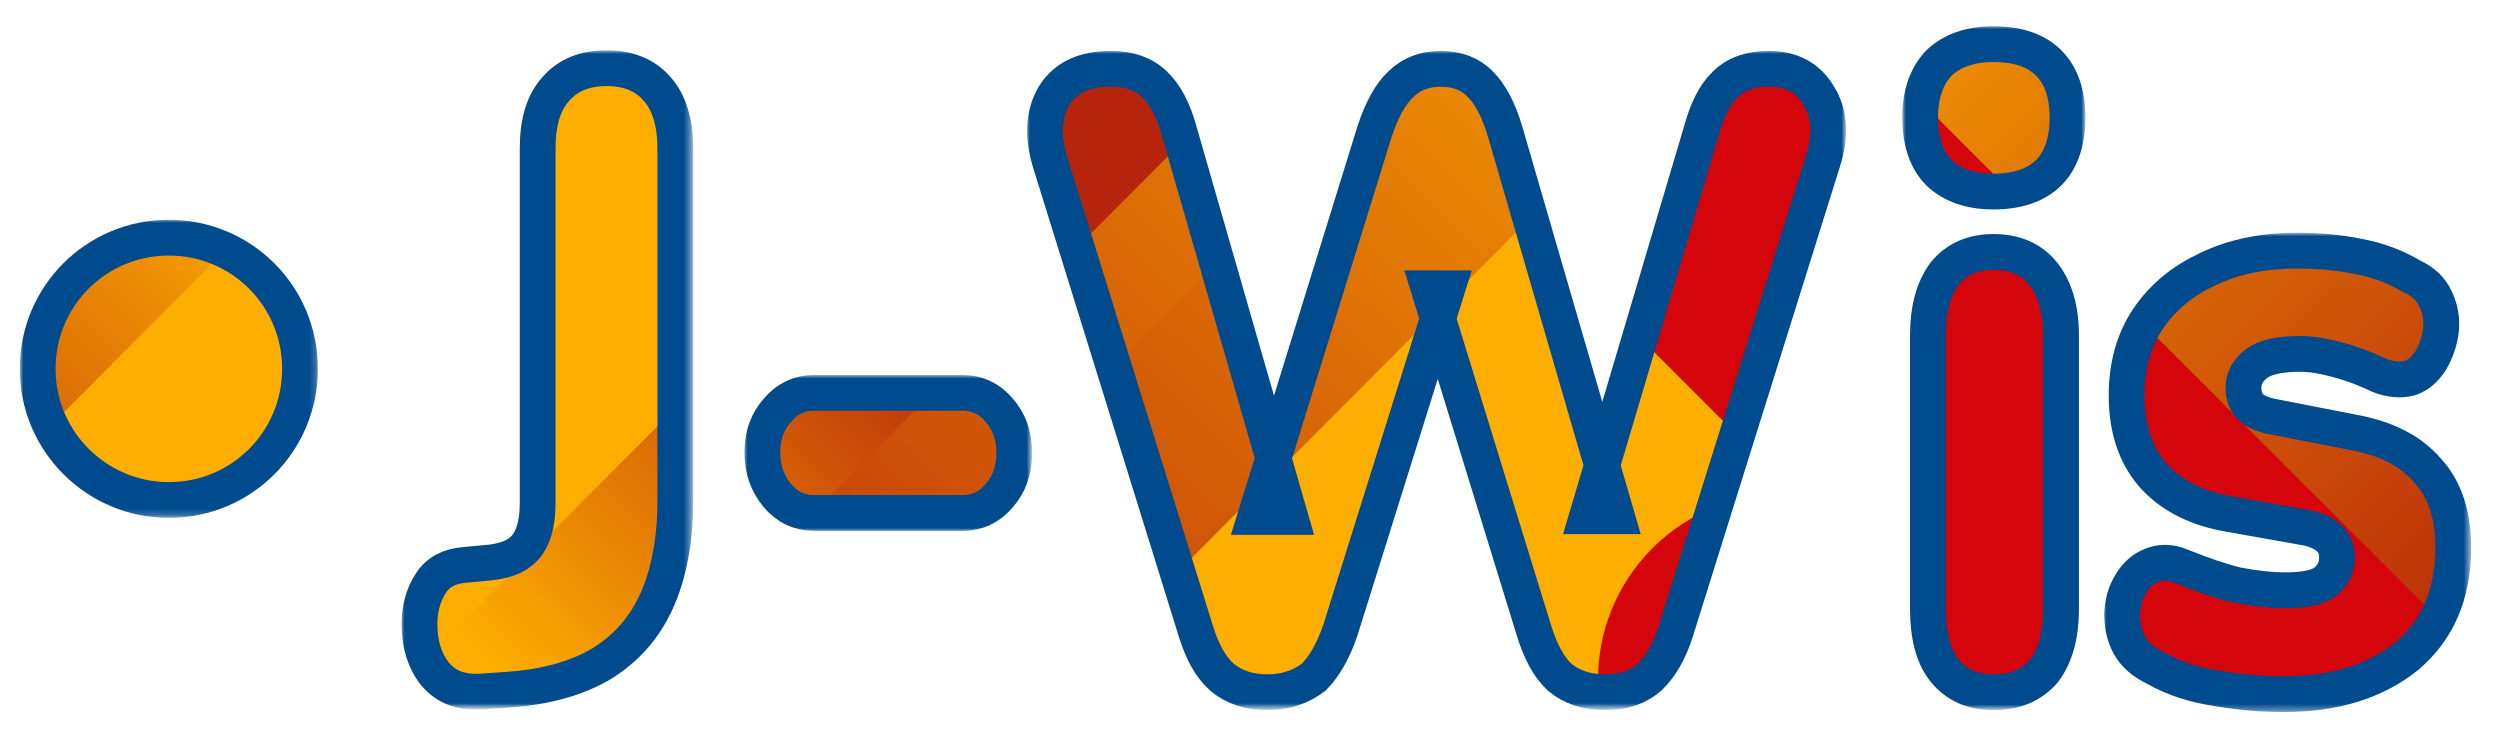 <?xml version="1.0" encoding="utf-8"?>
<!-- Generator: Adobe Illustrator 24.2.3, SVG Export Plug-In . SVG Version: 6.00 Build 0)  -->
<svg version="1.1" id="Layer_1" xmlns="http://www.w3.org/2000/svg" xmlns:xlink="http://www.w3.org/1999/xlink" x="0px" y="0px"
	 viewBox="0 0 385 115.4" style="enable-background:new 0 0 385 115.4;" xml:space="preserve">
<style type="text/css">
	.st0{fill:#FFFFFF;filter:url(#Adobe_OpacityMaskFilter);}
	.st1{fill:#FFFFFF;}
	.st2{mask:url(#mask0_18_1841_1_);}
	.st3{fill:#FEAE01;}
	.st4{fill:#D5060B;}
	.st5{fill:url(#SVGID_1_);}
	.st6{fill:url(#SVGID_2_);}
	.st7{fill:url(#SVGID_3_);}
	.st8{fill:url(#SVGID_4_);}
	.st9{fill:url(#SVGID_5_);}
	.st10{fill:url(#SVGID_6_);}
	.st11{fill:#FFFFFF;filter:url(#Adobe_OpacityMaskFilter_1_);}
	.st12{mask:url(#path-10-outside-1_18_1841_1_);fill:none;stroke:#004A8E;stroke-width:5.511;}
	.st13{fill:#FFFFFF;filter:url(#Adobe_OpacityMaskFilter_2_);}
	.st14{mask:url(#path-10-outside-1_18_1841_2_);fill:none;stroke:#004A8E;stroke-width:5.511;}
	.st15{fill:#FFFFFF;filter:url(#Adobe_OpacityMaskFilter_3_);}
	.st16{mask:url(#path-10-outside-1_18_1841_3_);fill:none;stroke:#004A8E;stroke-width:5.511;}
	.st17{fill:#FFFFFF;filter:url(#Adobe_OpacityMaskFilter_4_);}
	.st18{mask:url(#path-10-outside-1_18_1841_4_);fill:none;stroke:#004A8E;stroke-width:5.511;}
	.st19{fill:#FFFFFF;filter:url(#Adobe_OpacityMaskFilter_5_);}
	.st20{mask:url(#path-10-outside-1_18_1841_5_);fill:none;stroke:#004A8E;stroke-width:5.511;}
	.st21{fill:#FFFFFF;filter:url(#Adobe_OpacityMaskFilter_6_);}
	.st22{mask:url(#path-10-outside-1_18_1841_6_);fill:none;stroke:#004A8E;stroke-width:5.511;}
</style>
<defs>
	<filter id="Adobe_OpacityMaskFilter" filterUnits="userSpaceOnUse" x="-75" y="-73.3" width="531.9" height="360.1">
		<feColorMatrix  type="matrix" values="1 0 0 0 0  0 1 0 0 0  0 0 1 0 0  0 0 0 1 0"/>
	</filter>
</defs>
<mask maskUnits="userSpaceOnUse" x="-75" y="-73.3" width="531.9" height="360.1" id="mask0_18_1841_1_">
	<path class="st0" d="M46.2,56.7c0,11.2-9,20.2-20.2,20.2c-11.2,0-20.2-9-20.2-20.2c0-11.2,9-20.2,20.2-20.2
		C37.2,36.5,46.2,45.5,46.2,56.7z"/>
	<path class="st1" d="M74.1,106.3c-3.1,0.2-5.4-0.7-7.1-2.7c-1.6-2-2.4-4.6-2.4-7.7c0-2.4,0.6-4.5,1.7-6.2c1.1-1.8,2.9-2.7,5.2-2.9
		l3.2-0.3c2.8-0.2,4.8-0.9,6.1-2.3c1.3-1.4,2-3.7,2-6.9V22.8c0-4.1,0.9-7.1,2.8-9.2c1.8-2.1,4.4-3.2,7.8-3.2c3.4,0,6,1.1,7.8,3.2
		c1.8,2,2.8,5.1,2.8,9.2V77c0,6.1-1,11.3-2.9,15.5c-1.9,4.2-4.8,7.4-8.6,9.7c-3.8,2.2-8.5,3.5-14.1,3.9L74.1,106.3z"/>
	<path class="st1" d="M125.4,78.9c-2.3,0-4.2-0.9-5.7-2.7c-1.5-1.8-2.3-4-2.3-6.6c0-2.7,0.8-4.8,2.3-6.5c1.5-1.8,3.4-2.7,5.7-2.7
		h22.8c2.3,0,4.2,0.9,5.7,2.7c1.5,1.7,2.3,3.9,2.3,6.5c0,2.7-0.8,4.9-2.3,6.6c-1.5,1.8-3.4,2.7-5.7,2.7H125.4z"/>
	<path class="st1" d="M195.1,106.5c-2.8,0-5.1-0.8-6.9-2.3c-1.8-1.6-3.1-4-4.1-7.3l-22.4-72.1c-1.2-4-1-7.3,0.6-10.1
		c1.7-2.8,4.6-4.2,8.8-4.2c2.8,0,5.1,0.8,6.7,2.4c1.6,1.5,2.9,3.9,3.8,7.2l17.1,59.4h-5.4L211.6,20c1.1-3.3,2.4-5.7,4-7.2
		c1.6-1.6,3.7-2.4,6.2-2.4c2.5,0,4.6,0.8,6.1,2.4c1.5,1.5,2.8,3.9,3.8,7.3L249,79.4h-4.6L262,20c0.9-3.3,2.1-5.7,3.7-7.2
		c1.6-1.6,3.8-2.4,6.7-2.4c3.5,0,6.1,1.4,7.7,4.2c1.7,2.7,1.9,6.1,0.6,10.1l-22.6,72.2c-1,3.2-2.4,5.6-4.1,7.2
		c-1.7,1.5-3.9,2.3-6.8,2.3c-2.9,0-5.2-0.8-7-2.3c-1.7-1.6-3-4-4-7.3l-16.2-52.6h2.9l-16.5,52.7c-1.1,3.2-2.5,5.6-4.1,7.2
		C200.3,105.7,198,106.5,195.1,106.5z"/>
	<path class="st1" d="M307,106.5c-3.2,0-5.7-1.1-7.5-3.3c-1.8-2.2-2.6-5.4-2.6-9.6v-42c0-4.2,0.9-7.3,2.6-9.6
		c1.8-2.2,4.3-3.3,7.5-3.3c3.3,0,5.8,1.1,7.6,3.3c1.8,2.2,2.8,5.4,2.8,9.6v42c0,4.2-0.9,7.3-2.6,9.6
		C312.9,105.4,310.4,106.5,307,106.5z M307,29.3c-3.6,0-6.4-1-8.4-2.9c-1.9-1.9-2.9-4.8-2.9-8.5c0-3.6,1-6.4,2.9-8.4
		c2-1.9,4.8-2.9,8.4-2.9c3.8,0,6.6,1,8.5,2.9c1.9,1.9,2.9,4.7,2.9,8.4c0,3.7-1,6.6-2.9,8.5C313.6,28.4,310.7,29.3,307,29.3z"/>
	<path class="st1" d="M351.7,106.7c-3.4,0-6.8-0.3-10.3-0.9c-3.4-0.5-6.6-1.6-9.4-3.1c-1.9-0.9-3.3-2.1-4.1-3.6
		c-0.8-1.5-1.1-3.1-1.1-4.8c0.1-1.7,0.5-3.2,1.3-4.5c0.8-1.4,1.9-2.4,3.2-2.9c1.4-0.6,2.9-0.6,4.6,0.1c3.2,1.3,6.1,2.3,8.6,2.9
		c2.6,0.5,5.1,0.8,7.5,0.8c2.8,0,4.9-0.4,6.1-1.3c1.2-1,1.8-2.2,1.8-3.7c0-1.3-0.4-2.3-1.3-3.1c-0.8-0.7-1.9-1.2-3.3-1.5l-12.8-2.4
		c-4.8-1-8.4-3-11-6c-2.6-3.1-3.9-7.1-3.9-12.1c0-4.6,1.1-8.5,3.3-11.8c2.3-3.4,5.4-5.9,9.3-7.7c4-1.9,8.5-2.8,13.7-2.8
		c3.4,0,6.6,0.3,9.4,0.9c2.8,0.5,5.6,1.5,8.3,3.1c1.7,0.8,2.9,1.9,3.6,3.5c0.7,1.5,1,3.1,0.8,4.8c-0.2,1.6-0.7,3.1-1.5,4.5
		c-0.8,1.3-1.8,2.3-3.2,2.8c-1.4,0.4-3,0.3-4.8-0.4c-2.5-1.2-4.8-2-6.8-2.5c-1.9-0.5-3.7-0.8-5.4-0.8c-3.1,0-5.4,0.5-6.7,1.5
		c-1.3,1-2,2.2-2,3.7c0,1.2,0.3,2.1,1,2.9c0.7,0.7,1.8,1.2,3.2,1.5l12.8,2.5c4.9,0.9,8.7,2.8,11.3,5.8c2.7,2.9,4,6.9,4,12
		c0,7.2-2.4,12.7-7.1,16.7C365.9,104.8,359.6,106.7,351.7,106.7z"/>
</mask>
<g class="st2">
	<rect x="-75" y="-73.3" class="st3" width="531.9" height="360.1"/>
	<path class="st4" d="M229.9-11L229.9-11c11.1-11.1,29.2-11.1,40.3,0l126.1,126.1c11.1,11.1,11.1,29.2,0,40.3l0,0
		c-11.1,11.1-29.2,11.1-40.3,0L229.9,29.4C218.8,18.2,218.8,0.2,229.9-11z"/>
	
		<linearGradient id="SVGID_1_" gradientUnits="userSpaceOnUse" x1="222.073" y1="225.657" x2="222.073" y2="87.929" gradientTransform="matrix(0.709 0.706 0.706 -0.709 -284 22.989)">
		<stop  offset="0" style="stop-color:#FEAE01"/>
		<stop  offset="0.725" style="stop-color:#B6250B"/>
	</linearGradient>
	<polygon class="st5" points="22.2,9.5 43,30.2 -54.2,127.8 -75,107 	"/>
	
		<linearGradient id="SVGID_2_" gradientUnits="userSpaceOnUse" x1="422.564" y1="291.415" x2="422.564" y2="75.233" gradientTransform="matrix(0.709 0.706 0.706 -0.709 -271.966 -137.663)">
		<stop  offset="0.59" style="stop-color:#B6250B"/>
		<stop  offset="1" style="stop-color:#FEAE01"/>
	</linearGradient>
	<polygon class="st6" points="222.7,-56.3 243.5,-35.6 90.9,117.6 70.1,96.9 	"/>
	
		<linearGradient id="SVGID_3_" gradientUnits="userSpaceOnUse" x1="452.481" y1="284.051" x2="452.481" y2="-16.426" gradientTransform="matrix(0.709 0.706 0.706 -0.709 -258.049 -156.629)">
		<stop  offset="0" style="stop-color:#FEAE01"/>
		<stop  offset="0.795" style="stop-color:#B6250B"/>
	</linearGradient>
	<path class="st7" d="M263-38.6L263-38.6c5.8,5.7,5.8,15,0,20.8L71.7,174.3c-5.7,5.8-15,5.8-20.8,0l0,0c-5.8-5.7-5.8-15,0-20.8
		L242.2-38.5C247.9-44.3,257.2-44.3,263-38.6z"/>
	
		<linearGradient id="SVGID_4_" gradientUnits="userSpaceOnUse" x1="462.884" y1="270.564" x2="462.884" y2="-5.321" gradientTransform="matrix(0.709 0.706 0.706 -0.709 -245.499 -160.039)">
		<stop  offset="0" style="stop-color:#FEAE01"/>
		<stop  offset="0.795" style="stop-color:#B6250B"/>
	</linearGradient>
	<path class="st8" d="M273.4-25.1L273.4-25.1c5.8,5.7,5.8,15,0,20.8L99.5,170.3c-5.7,5.8-15,5.8-20.8,0l0,0c-5.8-5.7-5.8-15,0-20.8
		L252.6-25C258.3-30.8,267.6-30.8,273.4-25.1z"/>
	
		<linearGradient id="SVGID_5_" gradientUnits="userSpaceOnUse" x1="52.385" y1="142.833" x2="52.385" y2="-30.228" gradientTransform="matrix(0.707 -0.707 -0.707 -0.707 341.418 107.697)">
		<stop  offset="0" style="stop-color:#FEAE01"/>
		<stop  offset="1" style="stop-color:#B6250B"/>
	</linearGradient>
	<path class="st9" d="M277.5-30.3L277.5-30.3c7.6-7.6,20-7.6,27.6,0l94.8,94.8c7.6,7.6,7.6,20,0,27.6l0,0c-7.6,7.6-20,7.6-27.6,0
		L277.5-2.7C269.8-10.3,269.8-22.7,277.5-30.3z"/>
	
		<linearGradient id="SVGID_6_" gradientUnits="userSpaceOnUse" x1="78.365" y1="171.963" x2="78.365" y2="4.566" gradientTransform="matrix(0.707 -0.707 -0.707 -0.707 369.625 117.536)">
		<stop  offset="0" style="stop-color:#FEAE01"/>
		<stop  offset="0.32" style="stop-color:#D5060B"/>
	</linearGradient>
	<path class="st10" d="M303.4-59.5L303.4-59.5c7.6-7.6,20-7.6,27.6,0l90.7,90.7c7.6,7.6,7.6,20,0,27.6l0,0c-7.6,7.6-20,7.6-27.6,0
		l-90.7-90.7C295.8-39.5,295.8-51.8,303.4-59.5z"/>
	<path class="st4" d="M254.5,84.4L254.5,84.4c11.1-11.1,29.2-11.1,40.3,0l141.9,141.9c11.1,11.1,11.1,29.2,0,40.3l0,0
		c-11.1,11.1-29.2,11.1-40.3,0L254.5,124.8C243.3,113.6,243.3,95.6,254.5,84.4z"/>
</g>
<defs>
	<filter id="Adobe_OpacityMaskFilter_1_" filterUnits="userSpaceOnUse" x="3.1" y="33.8" width="45.9" height="45.9">
		<feColorMatrix  type="matrix" values="1 0 0 0 0  0 1 0 0 0  0 0 1 0 0  0 0 0 1 0"/>
	</filter>
</defs>
<mask maskUnits="userSpaceOnUse" x="3.1" y="33.8" width="45.9" height="45.9" id="path-10-outside-1_18_1841_1_">
	<rect x="2.8" y="3.7" class="st11" width="378" height="106"/>
	<path d="M46.2,56.8C46.2,68,37.2,77,26,77C14.9,77,5.8,68,5.8,56.8c0-11.2,9-20.2,20.2-20.2C37.2,36.6,46.2,45.6,46.2,56.8z"/>
	<path d="M74.1,106.5c-3.1,0.2-5.4-0.7-7.1-2.7c-1.6-2-2.4-4.6-2.4-7.7c0-2.4,0.6-4.5,1.7-6.2c1.1-1.8,2.9-2.7,5.2-2.9l3.2-0.3
		c2.8-0.2,4.8-0.9,6.1-2.3c1.3-1.4,2-3.7,2-6.9V22.9c0-4.1,0.9-7.1,2.8-9.2c1.8-2.1,4.4-3.2,7.8-3.2c3.4,0,6,1.1,7.8,3.2
		c1.8,2,2.8,5.1,2.8,9.2v54.2c0,6.1-1,11.3-2.9,15.5c-1.9,4.2-4.8,7.4-8.6,9.7c-3.8,2.2-8.5,3.5-14.1,3.9L74.1,106.5z"/>
	<path d="M125.4,79c-2.3,0-4.2-0.9-5.7-2.7c-1.5-1.8-2.3-4-2.3-6.6c0-2.7,0.8-4.8,2.3-6.5c1.5-1.8,3.4-2.7,5.7-2.7h22.8
		c2.3,0,4.2,0.9,5.7,2.7c1.5,1.7,2.3,3.9,2.3,6.5c0,2.7-0.8,4.9-2.3,6.6c-1.5,1.8-3.4,2.7-5.7,2.7H125.4z"/>
	<path d="M195.1,106.6c-2.8,0-5.1-0.8-6.9-2.3c-1.8-1.6-3.1-4-4.1-7.3l-22.4-72.1c-1.2-4-1-7.3,0.6-10.1c1.7-2.8,4.6-4.2,8.8-4.2
		c2.8,0,5.1,0.8,6.7,2.4c1.6,1.5,2.9,3.9,3.8,7.2l17.1,59.4h-5.4l18.4-59.4c1.1-3.3,2.4-5.7,4-7.2c1.6-1.6,3.7-2.4,6.2-2.4
		c2.5,0,4.6,0.8,6.1,2.4c1.5,1.5,2.8,3.9,3.8,7.3L249,79.5h-4.6L262,20.2c0.9-3.3,2.1-5.7,3.7-7.2c1.6-1.6,3.8-2.4,6.7-2.4
		c3.5,0,6.1,1.4,7.7,4.2c1.7,2.7,1.9,6.1,0.6,10.1l-22.6,72.2c-1,3.2-2.4,5.6-4.1,7.2c-1.7,1.5-3.9,2.3-6.8,2.3
		c-2.9,0-5.2-0.8-7-2.3c-1.7-1.6-3-4-4-7.3l-16.2-52.6h2.9l-16.5,52.7c-1.1,3.2-2.5,5.6-4.1,7.2C200.3,105.8,198,106.6,195.1,106.6z
		"/>
	<path d="M307,106.6c-3.2,0-5.7-1.1-7.5-3.3c-1.8-2.2-2.6-5.4-2.6-9.6v-42c0-4.2,0.9-7.3,2.6-9.6c1.8-2.2,4.3-3.3,7.5-3.3
		c3.3,0,5.8,1.1,7.6,3.3c1.8,2.2,2.8,5.4,2.8,9.6v42c0,4.2-0.9,7.3-2.6,9.6C312.9,105.5,310.4,106.6,307,106.6z M307,29.5
		c-3.6,0-6.4-1-8.4-2.9c-1.9-1.9-2.9-4.8-2.9-8.5c0-3.6,1-6.4,2.9-8.4c2-1.9,4.8-2.9,8.4-2.9c3.8,0,6.6,1,8.5,2.9
		c1.9,1.9,2.9,4.7,2.9,8.4c0,3.7-1,6.6-2.9,8.5C313.6,28.5,310.7,29.5,307,29.5z"/>
	<path d="M351.7,106.9c-3.4,0-6.8-0.3-10.3-0.9c-3.4-0.5-6.6-1.5-9.4-3.1c-1.9-0.9-3.3-2.1-4.1-3.6c-0.8-1.5-1.1-3.1-1.1-4.8
		c0.1-1.7,0.5-3.2,1.3-4.5c0.8-1.4,1.9-2.4,3.2-2.9c1.4-0.6,2.9-0.6,4.6,0.1c3.2,1.3,6.1,2.3,8.6,2.9c2.6,0.5,5.1,0.8,7.5,0.8
		c2.8,0,4.9-0.4,6.1-1.3c1.2-1,1.8-2.2,1.8-3.7c0-1.3-0.4-2.3-1.3-3.1c-0.8-0.7-1.9-1.2-3.3-1.5L342.4,79c-4.8-1-8.4-3-11-6
		c-2.6-3.1-3.9-7.1-3.9-12.1c0-4.6,1.1-8.5,3.3-11.8c2.3-3.4,5.4-5.9,9.3-7.7c4-1.9,8.5-2.8,13.7-2.8c3.4,0,6.6,0.3,9.4,0.9
		c2.8,0.5,5.6,1.5,8.3,3.1c1.7,0.8,2.9,1.9,3.6,3.5c0.7,1.5,1,3.1,0.8,4.8c-0.2,1.6-0.7,3.1-1.5,4.5c-0.8,1.3-1.8,2.3-3.2,2.8
		c-1.4,0.4-3,0.3-4.8-0.4c-2.5-1.2-4.8-2-6.8-2.5c-1.9-0.5-3.7-0.8-5.4-0.8c-3.1,0-5.4,0.5-6.7,1.5c-1.3,1-2,2.2-2,3.7
		c0,1.2,0.3,2.1,1,2.9c0.7,0.7,1.8,1.2,3.2,1.5l12.8,2.5c4.9,0.9,8.7,2.8,11.3,5.8c2.7,2.9,4,6.9,4,11.9c0,7.2-2.4,12.7-7.1,16.7
		C365.9,104.9,359.6,106.9,351.7,106.9z"/>
</mask>
<path class="st12" d="M46.2,56.8C46.2,68,37.2,77,26,77C14.9,77,5.8,68,5.8,56.8c0-11.2,9-20.2,20.2-20.2
	C37.2,36.6,46.2,45.6,46.2,56.8z"/>
<defs>
	<filter id="Adobe_OpacityMaskFilter_2_" filterUnits="userSpaceOnUse" x="61.8" y="7.8" width="44.8" height="101.4">
		<feColorMatrix  type="matrix" values="1 0 0 0 0  0 1 0 0 0  0 0 1 0 0  0 0 0 1 0"/>
	</filter>
</defs>
<mask maskUnits="userSpaceOnUse" x="61.8" y="7.8" width="44.8" height="101.4" id="path-10-outside-1_18_1841_2_">
	<rect x="2.8" y="3.7" class="st13" width="378" height="106"/>
	<path d="M46.2,56.8C46.2,68,37.2,77,26,77C14.9,77,5.8,68,5.8,56.8c0-11.2,9-20.2,20.2-20.2C37.2,36.6,46.2,45.6,46.2,56.8z"/>
	<path d="M74.1,106.5c-3.1,0.2-5.4-0.7-7.1-2.7c-1.6-2-2.4-4.6-2.4-7.7c0-2.4,0.6-4.5,1.7-6.2c1.1-1.8,2.9-2.7,5.2-2.9l3.2-0.3
		c2.8-0.2,4.8-0.9,6.1-2.3c1.3-1.4,2-3.7,2-6.9V22.9c0-4.1,0.9-7.1,2.8-9.2c1.8-2.1,4.4-3.2,7.8-3.2c3.4,0,6,1.1,7.8,3.2
		c1.8,2,2.8,5.1,2.8,9.2v54.2c0,6.1-1,11.3-2.9,15.5c-1.9,4.2-4.8,7.4-8.6,9.7c-3.8,2.2-8.5,3.5-14.1,3.9L74.1,106.5z"/>
	<path d="M125.4,79c-2.3,0-4.2-0.9-5.7-2.7c-1.5-1.8-2.3-4-2.3-6.6c0-2.7,0.8-4.8,2.3-6.5c1.5-1.8,3.4-2.7,5.7-2.7h22.8
		c2.3,0,4.2,0.9,5.7,2.7c1.5,1.7,2.3,3.9,2.3,6.5c0,2.7-0.8,4.9-2.3,6.6c-1.5,1.8-3.4,2.7-5.7,2.7H125.4z"/>
	<path d="M195.1,106.6c-2.8,0-5.1-0.8-6.9-2.3c-1.8-1.6-3.1-4-4.1-7.3l-22.4-72.1c-1.2-4-1-7.3,0.6-10.1c1.7-2.8,4.6-4.2,8.8-4.2
		c2.8,0,5.1,0.8,6.7,2.4c1.6,1.5,2.9,3.9,3.8,7.2l17.1,59.4h-5.4l18.4-59.4c1.1-3.3,2.4-5.7,4-7.2c1.6-1.6,3.7-2.4,6.2-2.4
		c2.5,0,4.6,0.8,6.1,2.4c1.5,1.5,2.8,3.9,3.8,7.3L249,79.5h-4.6L262,20.2c0.9-3.3,2.1-5.7,3.7-7.2c1.6-1.6,3.8-2.4,6.7-2.4
		c3.5,0,6.1,1.4,7.7,4.2c1.7,2.7,1.9,6.1,0.6,10.1l-22.6,72.2c-1,3.2-2.4,5.6-4.1,7.2c-1.7,1.5-3.9,2.3-6.8,2.3
		c-2.9,0-5.2-0.8-7-2.3c-1.7-1.6-3-4-4-7.3l-16.2-52.6h2.9l-16.5,52.7c-1.1,3.2-2.5,5.6-4.1,7.2C200.3,105.8,198,106.6,195.1,106.6z
		"/>
	<path d="M307,106.6c-3.2,0-5.7-1.1-7.5-3.3c-1.8-2.2-2.6-5.4-2.6-9.6v-42c0-4.2,0.9-7.3,2.6-9.6c1.8-2.2,4.3-3.3,7.5-3.3
		c3.3,0,5.8,1.1,7.6,3.3c1.8,2.2,2.8,5.4,2.8,9.6v42c0,4.2-0.9,7.3-2.6,9.6C312.9,105.5,310.4,106.6,307,106.6z M307,29.5
		c-3.6,0-6.4-1-8.4-2.9c-1.9-1.9-2.9-4.8-2.9-8.5c0-3.6,1-6.4,2.9-8.4c2-1.9,4.8-2.9,8.4-2.9c3.8,0,6.6,1,8.5,2.9
		c1.9,1.9,2.9,4.7,2.9,8.4c0,3.7-1,6.6-2.9,8.5C313.6,28.5,310.7,29.5,307,29.5z"/>
	<path d="M351.7,106.9c-3.4,0-6.8-0.3-10.3-0.9c-3.4-0.5-6.6-1.5-9.4-3.1c-1.9-0.9-3.3-2.1-4.1-3.6c-0.8-1.5-1.1-3.1-1.1-4.8
		c0.1-1.7,0.5-3.2,1.3-4.5c0.8-1.4,1.9-2.4,3.2-2.9c1.4-0.6,2.9-0.6,4.6,0.1c3.2,1.3,6.1,2.3,8.6,2.9c2.6,0.5,5.1,0.8,7.5,0.8
		c2.8,0,4.9-0.4,6.1-1.3c1.2-1,1.8-2.2,1.8-3.7c0-1.3-0.4-2.3-1.3-3.1c-0.8-0.7-1.9-1.2-3.3-1.5L342.4,79c-4.8-1-8.4-3-11-6
		c-2.6-3.1-3.9-7.1-3.9-12.1c0-4.6,1.1-8.5,3.3-11.8c2.3-3.4,5.4-5.9,9.3-7.7c4-1.9,8.5-2.8,13.7-2.8c3.4,0,6.6,0.3,9.4,0.9
		c2.8,0.5,5.6,1.5,8.3,3.1c1.7,0.8,2.9,1.9,3.6,3.5c0.7,1.5,1,3.1,0.8,4.8c-0.2,1.6-0.7,3.1-1.5,4.5c-0.8,1.3-1.8,2.3-3.2,2.8
		c-1.4,0.4-3,0.3-4.8-0.4c-2.5-1.2-4.8-2-6.8-2.5c-1.9-0.5-3.7-0.8-5.4-0.8c-3.1,0-5.4,0.5-6.7,1.5c-1.3,1-2,2.2-2,3.7
		c0,1.2,0.3,2.1,1,2.9c0.7,0.7,1.8,1.2,3.2,1.5l12.8,2.5c4.9,0.9,8.7,2.8,11.3,5.8c2.7,2.9,4,6.9,4,11.9c0,7.2-2.4,12.7-7.1,16.7
		C365.9,104.9,359.6,106.9,351.7,106.9z"/>
</mask>
<path class="st14" d="M74.1,106.5c-3.1,0.2-5.4-0.7-7.1-2.7c-1.6-2-2.4-4.6-2.4-7.7c0-2.4,0.6-4.5,1.7-6.2c1.1-1.8,2.9-2.7,5.2-2.9
	l3.2-0.3c2.8-0.2,4.8-0.9,6.1-2.3c1.3-1.4,2-3.7,2-6.9V22.9c0-4.1,0.9-7.1,2.8-9.2c1.8-2.1,4.4-3.2,7.8-3.2c3.4,0,6,1.1,7.8,3.2
	c1.8,2,2.8,5.1,2.8,9.2v54.2c0,6.1-1,11.3-2.9,15.5c-1.9,4.2-4.8,7.4-8.6,9.7c-3.8,2.2-8.5,3.5-14.1,3.9L74.1,106.5z"/>
<defs>
	<filter id="Adobe_OpacityMaskFilter_3_" filterUnits="userSpaceOnUse" x="114.6" y="57.8" width="44.4" height="24">
		<feColorMatrix  type="matrix" values="1 0 0 0 0  0 1 0 0 0  0 0 1 0 0  0 0 0 1 0"/>
	</filter>
</defs>
<mask maskUnits="userSpaceOnUse" x="114.6" y="57.8" width="44.4" height="24" id="path-10-outside-1_18_1841_3_">
	<rect x="2.8" y="3.7" class="st15" width="378" height="106"/>
	<path d="M46.2,56.8C46.2,68,37.2,77,26,77C14.9,77,5.8,68,5.8,56.8c0-11.2,9-20.2,20.2-20.2C37.2,36.6,46.2,45.6,46.2,56.8z"/>
	<path d="M74.1,106.5c-3.1,0.2-5.4-0.7-7.1-2.7c-1.6-2-2.4-4.6-2.4-7.7c0-2.4,0.6-4.5,1.7-6.2c1.1-1.8,2.9-2.7,5.2-2.9l3.2-0.3
		c2.8-0.2,4.8-0.9,6.1-2.3c1.3-1.4,2-3.7,2-6.9V22.9c0-4.1,0.9-7.1,2.8-9.2c1.8-2.1,4.4-3.2,7.8-3.2c3.4,0,6,1.1,7.8,3.2
		c1.8,2,2.8,5.1,2.8,9.2v54.2c0,6.1-1,11.3-2.9,15.5c-1.9,4.2-4.8,7.4-8.6,9.7c-3.8,2.2-8.5,3.5-14.1,3.9L74.1,106.5z"/>
	<path d="M125.4,79c-2.3,0-4.2-0.9-5.7-2.7c-1.5-1.8-2.3-4-2.3-6.6c0-2.7,0.8-4.8,2.3-6.5c1.5-1.8,3.4-2.7,5.7-2.7h22.8
		c2.3,0,4.2,0.9,5.7,2.7c1.5,1.7,2.3,3.9,2.3,6.5c0,2.7-0.8,4.9-2.3,6.6c-1.5,1.8-3.4,2.7-5.7,2.7H125.4z"/>
	<path d="M195.1,106.6c-2.8,0-5.1-0.8-6.9-2.3c-1.8-1.6-3.1-4-4.1-7.3l-22.4-72.1c-1.2-4-1-7.3,0.6-10.1c1.7-2.8,4.6-4.2,8.8-4.2
		c2.8,0,5.1,0.8,6.7,2.4c1.6,1.5,2.9,3.9,3.8,7.2l17.1,59.4h-5.4l18.4-59.4c1.1-3.3,2.4-5.7,4-7.2c1.6-1.6,3.7-2.4,6.2-2.4
		c2.5,0,4.6,0.8,6.1,2.4c1.5,1.5,2.8,3.9,3.8,7.3L249,79.5h-4.6L262,20.2c0.9-3.3,2.1-5.7,3.7-7.2c1.6-1.6,3.8-2.4,6.7-2.4
		c3.5,0,6.1,1.4,7.7,4.2c1.7,2.7,1.9,6.1,0.6,10.1l-22.6,72.2c-1,3.2-2.4,5.6-4.1,7.2c-1.7,1.5-3.9,2.3-6.8,2.3
		c-2.9,0-5.2-0.8-7-2.3c-1.7-1.6-3-4-4-7.3l-16.2-52.6h2.9l-16.5,52.7c-1.1,3.2-2.5,5.6-4.1,7.2C200.3,105.8,198,106.6,195.1,106.6z
		"/>
	<path d="M307,106.6c-3.2,0-5.7-1.1-7.5-3.3c-1.8-2.2-2.6-5.4-2.6-9.6v-42c0-4.2,0.9-7.3,2.6-9.6c1.8-2.2,4.3-3.3,7.5-3.3
		c3.3,0,5.8,1.1,7.6,3.3c1.8,2.2,2.8,5.4,2.8,9.6v42c0,4.2-0.9,7.3-2.6,9.6C312.9,105.5,310.4,106.6,307,106.6z M307,29.5
		c-3.6,0-6.4-1-8.4-2.9c-1.9-1.9-2.9-4.8-2.9-8.5c0-3.6,1-6.4,2.9-8.4c2-1.9,4.8-2.9,8.4-2.9c3.8,0,6.6,1,8.5,2.9
		c1.9,1.9,2.9,4.7,2.9,8.4c0,3.7-1,6.6-2.9,8.5C313.6,28.5,310.7,29.5,307,29.5z"/>
	<path d="M351.7,106.9c-3.4,0-6.8-0.3-10.3-0.9c-3.4-0.5-6.6-1.5-9.4-3.1c-1.9-0.9-3.3-2.1-4.1-3.6c-0.8-1.5-1.1-3.1-1.1-4.8
		c0.1-1.7,0.5-3.2,1.3-4.5c0.8-1.4,1.9-2.4,3.2-2.9c1.4-0.6,2.9-0.6,4.6,0.1c3.2,1.3,6.1,2.3,8.6,2.9c2.6,0.5,5.1,0.8,7.5,0.8
		c2.8,0,4.9-0.4,6.1-1.3c1.2-1,1.8-2.2,1.8-3.7c0-1.3-0.4-2.3-1.3-3.1c-0.8-0.7-1.9-1.2-3.3-1.5L342.4,79c-4.8-1-8.4-3-11-6
		c-2.6-3.1-3.9-7.1-3.9-12.1c0-4.6,1.1-8.5,3.3-11.8c2.3-3.4,5.4-5.9,9.3-7.7c4-1.9,8.5-2.8,13.7-2.8c3.4,0,6.6,0.3,9.4,0.9
		c2.8,0.5,5.6,1.5,8.3,3.1c1.7,0.8,2.9,1.9,3.6,3.5c0.7,1.5,1,3.1,0.8,4.8c-0.2,1.6-0.7,3.1-1.5,4.5c-0.8,1.3-1.8,2.3-3.2,2.8
		c-1.4,0.4-3,0.3-4.8-0.4c-2.5-1.2-4.8-2-6.8-2.5c-1.9-0.5-3.7-0.8-5.4-0.8c-3.1,0-5.4,0.5-6.7,1.5c-1.3,1-2,2.2-2,3.7
		c0,1.2,0.3,2.1,1,2.9c0.7,0.7,1.8,1.2,3.2,1.5l12.8,2.5c4.9,0.9,8.7,2.8,11.3,5.8c2.7,2.9,4,6.9,4,11.9c0,7.2-2.4,12.7-7.1,16.7
		C365.9,104.9,359.6,106.9,351.7,106.9z"/>
</mask>
<path class="st16" d="M125.4,79c-2.3,0-4.2-0.9-5.7-2.7c-1.5-1.8-2.3-4-2.3-6.6c0-2.7,0.8-4.8,2.3-6.5c1.5-1.8,3.4-2.7,5.7-2.7h22.8
	c2.3,0,4.2,0.9,5.7,2.7c1.5,1.7,2.3,3.9,2.3,6.5c0,2.7-0.8,4.9-2.3,6.6c-1.5,1.8-3.4,2.7-5.7,2.7H125.4z"/>
<defs>
	<filter id="Adobe_OpacityMaskFilter_4_" filterUnits="userSpaceOnUse" x="158.1" y="7.8" width="126.1" height="101.5">
		<feColorMatrix  type="matrix" values="1 0 0 0 0  0 1 0 0 0  0 0 1 0 0  0 0 0 1 0"/>
	</filter>
</defs>
<mask maskUnits="userSpaceOnUse" x="158.1" y="7.8" width="126.1" height="101.5" id="path-10-outside-1_18_1841_4_">
	<rect x="2.8" y="3.7" class="st17" width="378" height="106"/>
	<path d="M46.2,56.8C46.2,68,37.2,77,26,77C14.9,77,5.8,68,5.8,56.8c0-11.2,9-20.2,20.2-20.2C37.2,36.6,46.2,45.6,46.2,56.8z"/>
	<path d="M74.1,106.5c-3.1,0.2-5.4-0.7-7.1-2.7c-1.6-2-2.4-4.6-2.4-7.7c0-2.4,0.6-4.5,1.7-6.2c1.1-1.8,2.9-2.7,5.2-2.9l3.2-0.3
		c2.8-0.2,4.8-0.9,6.1-2.3c1.3-1.4,2-3.7,2-6.9V22.9c0-4.1,0.9-7.1,2.8-9.2c1.8-2.1,4.4-3.2,7.8-3.2c3.4,0,6,1.1,7.8,3.2
		c1.8,2,2.8,5.1,2.8,9.2v54.2c0,6.1-1,11.3-2.9,15.5c-1.9,4.2-4.8,7.4-8.6,9.7c-3.8,2.2-8.5,3.5-14.1,3.9L74.1,106.5z"/>
	<path d="M125.4,79c-2.3,0-4.2-0.9-5.7-2.7c-1.5-1.8-2.3-4-2.3-6.6c0-2.7,0.8-4.8,2.3-6.5c1.5-1.8,3.4-2.7,5.7-2.7h22.8
		c2.3,0,4.2,0.9,5.7,2.7c1.5,1.7,2.3,3.9,2.3,6.5c0,2.7-0.8,4.9-2.3,6.6c-1.5,1.8-3.4,2.7-5.7,2.7H125.4z"/>
	<path d="M195.1,106.6c-2.8,0-5.1-0.8-6.9-2.3c-1.8-1.6-3.1-4-4.1-7.3l-22.4-72.1c-1.2-4-1-7.3,0.6-10.1c1.7-2.8,4.6-4.2,8.8-4.2
		c2.8,0,5.1,0.8,6.7,2.4c1.6,1.5,2.9,3.9,3.8,7.2l17.1,59.4h-5.4l18.4-59.4c1.1-3.3,2.4-5.7,4-7.2c1.6-1.6,3.7-2.4,6.2-2.4
		c2.5,0,4.6,0.8,6.1,2.4c1.5,1.5,2.8,3.9,3.8,7.3L249,79.5h-4.6L262,20.2c0.9-3.3,2.1-5.7,3.7-7.2c1.6-1.6,3.8-2.4,6.7-2.4
		c3.5,0,6.1,1.4,7.7,4.2c1.7,2.7,1.9,6.1,0.6,10.1l-22.6,72.2c-1,3.2-2.4,5.6-4.1,7.2c-1.7,1.5-3.9,2.3-6.8,2.3
		c-2.9,0-5.2-0.8-7-2.3c-1.7-1.6-3-4-4-7.3l-16.2-52.6h2.9l-16.5,52.7c-1.1,3.2-2.5,5.6-4.1,7.2C200.3,105.8,198,106.6,195.1,106.6z
		"/>
	<path d="M307,106.6c-3.2,0-5.7-1.1-7.5-3.3c-1.8-2.2-2.6-5.4-2.6-9.6v-42c0-4.2,0.9-7.3,2.6-9.6c1.8-2.2,4.3-3.3,7.5-3.3
		c3.3,0,5.8,1.1,7.6,3.3c1.8,2.2,2.8,5.4,2.8,9.6v42c0,4.2-0.9,7.3-2.6,9.6C312.9,105.5,310.4,106.6,307,106.6z M307,29.5
		c-3.6,0-6.4-1-8.4-2.9c-1.9-1.9-2.9-4.8-2.9-8.5c0-3.6,1-6.4,2.9-8.4c2-1.9,4.8-2.9,8.4-2.9c3.8,0,6.6,1,8.5,2.9
		c1.9,1.9,2.9,4.7,2.9,8.4c0,3.7-1,6.6-2.9,8.5C313.6,28.5,310.7,29.5,307,29.5z"/>
	<path d="M351.7,106.9c-3.4,0-6.8-0.3-10.3-0.9c-3.4-0.5-6.6-1.5-9.4-3.1c-1.9-0.9-3.3-2.1-4.1-3.6c-0.8-1.5-1.1-3.1-1.1-4.8
		c0.1-1.7,0.5-3.2,1.3-4.5c0.8-1.4,1.9-2.4,3.2-2.9c1.4-0.6,2.9-0.6,4.6,0.1c3.2,1.3,6.1,2.3,8.6,2.9c2.6,0.5,5.1,0.8,7.5,0.8
		c2.8,0,4.9-0.4,6.1-1.3c1.2-1,1.8-2.2,1.8-3.7c0-1.3-0.4-2.3-1.3-3.1c-0.8-0.7-1.9-1.2-3.3-1.5L342.4,79c-4.8-1-8.4-3-11-6
		c-2.6-3.1-3.9-7.1-3.9-12.1c0-4.6,1.1-8.5,3.3-11.8c2.3-3.4,5.4-5.9,9.3-7.7c4-1.9,8.5-2.8,13.7-2.8c3.4,0,6.6,0.3,9.4,0.9
		c2.8,0.5,5.6,1.5,8.3,3.1c1.7,0.8,2.9,1.9,3.6,3.5c0.7,1.5,1,3.1,0.8,4.8c-0.2,1.6-0.7,3.1-1.5,4.5c-0.8,1.3-1.8,2.3-3.2,2.8
		c-1.4,0.4-3,0.3-4.8-0.4c-2.5-1.2-4.8-2-6.8-2.5c-1.9-0.5-3.7-0.8-5.4-0.8c-3.1,0-5.4,0.5-6.7,1.5c-1.3,1-2,2.2-2,3.7
		c0,1.2,0.3,2.1,1,2.9c0.7,0.7,1.8,1.2,3.2,1.5l12.8,2.5c4.9,0.9,8.7,2.8,11.3,5.8c2.7,2.9,4,6.9,4,11.9c0,7.2-2.4,12.7-7.1,16.7
		C365.9,104.9,359.6,106.9,351.7,106.9z"/>
</mask>
<path class="st18" d="M195.1,106.6c-2.8,0-5.1-0.8-6.9-2.3c-1.8-1.6-3.1-4-4.1-7.3l-22.4-72.1c-1.2-4-1-7.3,0.6-10.1
	c1.7-2.8,4.6-4.2,8.8-4.2c2.8,0,5.1,0.8,6.7,2.4c1.6,1.5,2.9,3.9,3.8,7.2l17.1,59.4h-5.4l18.4-59.4c1.1-3.3,2.4-5.7,4-7.2
	c1.6-1.6,3.7-2.4,6.2-2.4c2.5,0,4.6,0.8,6.1,2.4c1.5,1.5,2.8,3.9,3.8,7.3L249,79.5h-4.6L262,20.2c0.9-3.3,2.1-5.7,3.7-7.2
	c1.6-1.6,3.8-2.4,6.7-2.4c3.5,0,6.1,1.4,7.7,4.2c1.7,2.7,1.9,6.1,0.6,10.1l-22.6,72.2c-1,3.2-2.4,5.6-4.1,7.2
	c-1.7,1.5-3.9,2.3-6.8,2.3c-2.9,0-5.2-0.8-7-2.3c-1.7-1.6-3-4-4-7.3l-16.2-52.6h2.9l-16.5,52.7c-1.1,3.2-2.5,5.6-4.1,7.2
	C200.3,105.8,198,106.6,195.1,106.6z"/>
<defs>
	<filter id="Adobe_OpacityMaskFilter_5_" filterUnits="userSpaceOnUse" x="293" y="4" width="28.2" height="105.4">
		<feColorMatrix  type="matrix" values="1 0 0 0 0  0 1 0 0 0  0 0 1 0 0  0 0 0 1 0"/>
	</filter>
</defs>
<mask maskUnits="userSpaceOnUse" x="293" y="4" width="28.2" height="105.4" id="path-10-outside-1_18_1841_5_">
	<rect x="2.8" y="3.7" class="st19" width="378" height="106"/>
	<path d="M46.2,56.8C46.2,68,37.2,77,26,77C14.9,77,5.8,68,5.8,56.8c0-11.2,9-20.2,20.2-20.2C37.2,36.6,46.2,45.6,46.2,56.8z"/>
	<path d="M74.1,106.5c-3.1,0.2-5.4-0.7-7.1-2.7c-1.6-2-2.4-4.6-2.4-7.7c0-2.4,0.6-4.5,1.7-6.2c1.1-1.8,2.9-2.7,5.2-2.9l3.2-0.3
		c2.8-0.2,4.8-0.9,6.1-2.3c1.3-1.4,2-3.7,2-6.9V22.9c0-4.1,0.9-7.1,2.8-9.2c1.8-2.1,4.4-3.2,7.8-3.2c3.4,0,6,1.1,7.8,3.2
		c1.8,2,2.8,5.1,2.8,9.2v54.2c0,6.1-1,11.3-2.9,15.5c-1.9,4.2-4.8,7.4-8.6,9.7c-3.8,2.2-8.5,3.5-14.1,3.9L74.1,106.5z"/>
	<path d="M125.4,79c-2.3,0-4.2-0.9-5.7-2.7c-1.5-1.8-2.3-4-2.3-6.6c0-2.7,0.8-4.8,2.3-6.5c1.5-1.8,3.4-2.7,5.7-2.7h22.8
		c2.3,0,4.2,0.9,5.7,2.7c1.5,1.7,2.3,3.9,2.3,6.5c0,2.7-0.8,4.9-2.3,6.6c-1.5,1.8-3.4,2.7-5.7,2.7H125.4z"/>
	<path d="M195.1,106.6c-2.8,0-5.1-0.8-6.9-2.3c-1.8-1.6-3.1-4-4.1-7.3l-22.4-72.1c-1.2-4-1-7.3,0.6-10.1c1.7-2.8,4.6-4.2,8.8-4.2
		c2.8,0,5.1,0.8,6.7,2.4c1.6,1.5,2.9,3.9,3.8,7.2l17.1,59.4h-5.4l18.4-59.4c1.1-3.3,2.4-5.7,4-7.2c1.6-1.6,3.7-2.4,6.2-2.4
		c2.5,0,4.6,0.8,6.1,2.4c1.5,1.5,2.8,3.9,3.8,7.3L249,79.5h-4.6L262,20.2c0.9-3.3,2.1-5.7,3.7-7.2c1.6-1.6,3.8-2.4,6.7-2.4
		c3.5,0,6.1,1.4,7.7,4.2c1.7,2.7,1.9,6.1,0.6,10.1l-22.6,72.2c-1,3.2-2.4,5.6-4.1,7.2c-1.7,1.5-3.9,2.3-6.8,2.3
		c-2.9,0-5.2-0.8-7-2.3c-1.7-1.6-3-4-4-7.3l-16.2-52.6h2.9l-16.5,52.7c-1.1,3.2-2.5,5.6-4.1,7.2C200.3,105.8,198,106.6,195.1,106.6z
		"/>
	<path d="M307,106.6c-3.2,0-5.7-1.1-7.5-3.3c-1.8-2.2-2.6-5.4-2.6-9.6v-42c0-4.2,0.9-7.3,2.6-9.6c1.8-2.2,4.3-3.3,7.5-3.3
		c3.3,0,5.8,1.1,7.6,3.3c1.8,2.2,2.8,5.4,2.8,9.6v42c0,4.2-0.9,7.3-2.6,9.6C312.9,105.5,310.4,106.6,307,106.6z M307,29.5
		c-3.6,0-6.4-1-8.4-2.9c-1.9-1.9-2.9-4.8-2.9-8.5c0-3.6,1-6.4,2.9-8.4c2-1.9,4.8-2.9,8.4-2.9c3.8,0,6.6,1,8.5,2.9
		c1.9,1.9,2.9,4.7,2.9,8.4c0,3.7-1,6.6-2.9,8.5C313.6,28.5,310.7,29.5,307,29.5z"/>
	<path d="M351.7,106.9c-3.4,0-6.8-0.3-10.3-0.9c-3.4-0.5-6.6-1.5-9.4-3.1c-1.9-0.9-3.3-2.1-4.1-3.6c-0.8-1.5-1.1-3.1-1.1-4.8
		c0.1-1.7,0.5-3.2,1.3-4.5c0.8-1.4,1.9-2.4,3.2-2.9c1.4-0.6,2.9-0.6,4.6,0.1c3.2,1.3,6.1,2.3,8.6,2.9c2.6,0.5,5.1,0.8,7.5,0.8
		c2.8,0,4.9-0.4,6.1-1.3c1.2-1,1.8-2.2,1.8-3.7c0-1.3-0.4-2.3-1.3-3.1c-0.8-0.7-1.9-1.2-3.3-1.5L342.4,79c-4.8-1-8.4-3-11-6
		c-2.6-3.1-3.9-7.1-3.9-12.1c0-4.6,1.1-8.5,3.3-11.8c2.3-3.4,5.4-5.9,9.3-7.7c4-1.9,8.5-2.8,13.7-2.8c3.4,0,6.6,0.3,9.4,0.9
		c2.8,0.5,5.6,1.5,8.3,3.1c1.7,0.8,2.9,1.9,3.6,3.5c0.7,1.5,1,3.1,0.8,4.8c-0.2,1.6-0.7,3.1-1.5,4.5c-0.8,1.3-1.8,2.3-3.2,2.8
		c-1.4,0.4-3,0.3-4.8-0.4c-2.5-1.2-4.8-2-6.8-2.5c-1.9-0.5-3.7-0.8-5.4-0.8c-3.1,0-5.4,0.5-6.7,1.5c-1.3,1-2,2.2-2,3.7
		c0,1.2,0.3,2.1,1,2.9c0.7,0.7,1.8,1.2,3.2,1.5l12.8,2.5c4.9,0.9,8.7,2.8,11.3,5.8c2.7,2.9,4,6.9,4,11.9c0,7.2-2.4,12.7-7.1,16.7
		C365.9,104.9,359.6,106.9,351.7,106.9z"/>
</mask>
<path class="st20" d="M307,106.6c-3.2,0-5.7-1.1-7.5-3.3c-1.8-2.2-2.6-5.4-2.6-9.6v-42c0-4.2,0.9-7.3,2.6-9.6
	c1.8-2.2,4.3-3.3,7.5-3.3c3.3,0,5.8,1.1,7.6,3.3c1.8,2.2,2.8,5.4,2.8,9.6v42c0,4.2-0.9,7.3-2.6,9.6
	C312.9,105.5,310.4,106.6,307,106.6z M307,29.5c-3.6,0-6.4-1-8.4-2.9c-1.9-1.9-2.9-4.8-2.9-8.5c0-3.6,1-6.4,2.9-8.4
	c2-1.9,4.8-2.9,8.4-2.9c3.8,0,6.6,1,8.5,2.9c1.9,1.9,2.9,4.7,2.9,8.4c0,3.7-1,6.6-2.9,8.5C313.6,28.5,310.7,29.5,307,29.5z"/>
<defs>
	<filter id="Adobe_OpacityMaskFilter_6_" filterUnits="userSpaceOnUse" x="323.9" y="35.9" width="56.7" height="73.8">
		<feColorMatrix  type="matrix" values="1 0 0 0 0  0 1 0 0 0  0 0 1 0 0  0 0 0 1 0"/>
	</filter>
</defs>
<mask maskUnits="userSpaceOnUse" x="323.9" y="35.9" width="56.7" height="73.8" id="path-10-outside-1_18_1841_6_">
	<rect x="2.8" y="3.7" class="st21" width="378" height="106"/>
	<path d="M46.2,56.8C46.2,68,37.2,77,26,77C14.9,77,5.8,68,5.8,56.8c0-11.2,9-20.2,20.2-20.2C37.2,36.6,46.2,45.6,46.2,56.8z"/>
	<path d="M74.1,106.5c-3.1,0.2-5.4-0.7-7.1-2.7c-1.6-2-2.4-4.6-2.4-7.7c0-2.4,0.6-4.5,1.7-6.2c1.1-1.8,2.9-2.7,5.2-2.9l3.2-0.3
		c2.8-0.2,4.8-0.9,6.1-2.3c1.3-1.4,2-3.7,2-6.9V22.9c0-4.1,0.9-7.1,2.8-9.2c1.8-2.1,4.4-3.2,7.8-3.2c3.4,0,6,1.1,7.8,3.2
		c1.8,2,2.8,5.1,2.8,9.2v54.2c0,6.1-1,11.3-2.9,15.5c-1.9,4.2-4.8,7.4-8.6,9.7c-3.8,2.2-8.5,3.5-14.1,3.9L74.1,106.5z"/>
	<path d="M125.4,79c-2.3,0-4.2-0.9-5.7-2.7c-1.5-1.8-2.3-4-2.3-6.6c0-2.7,0.8-4.8,2.3-6.5c1.5-1.8,3.4-2.7,5.7-2.7h22.8
		c2.3,0,4.2,0.9,5.7,2.7c1.5,1.7,2.3,3.9,2.3,6.5c0,2.7-0.8,4.9-2.3,6.6c-1.5,1.8-3.4,2.7-5.7,2.7H125.4z"/>
	<path d="M195.1,106.6c-2.8,0-5.1-0.8-6.9-2.3c-1.8-1.6-3.1-4-4.1-7.3l-22.4-72.1c-1.2-4-1-7.3,0.6-10.1c1.7-2.8,4.6-4.2,8.8-4.2
		c2.8,0,5.1,0.8,6.7,2.4c1.6,1.5,2.9,3.9,3.8,7.2l17.1,59.4h-5.4l18.4-59.4c1.1-3.3,2.4-5.7,4-7.2c1.6-1.6,3.7-2.4,6.2-2.4
		c2.5,0,4.6,0.8,6.1,2.4c1.5,1.5,2.8,3.9,3.8,7.3L249,79.5h-4.6L262,20.2c0.9-3.3,2.1-5.7,3.7-7.2c1.6-1.6,3.8-2.4,6.7-2.4
		c3.5,0,6.1,1.4,7.7,4.2c1.7,2.7,1.9,6.1,0.6,10.1l-22.6,72.2c-1,3.2-2.4,5.6-4.1,7.2c-1.7,1.5-3.9,2.3-6.8,2.3
		c-2.9,0-5.2-0.8-7-2.3c-1.7-1.6-3-4-4-7.3l-16.2-52.6h2.9l-16.5,52.7c-1.1,3.2-2.5,5.6-4.1,7.2C200.3,105.8,198,106.6,195.1,106.6z
		"/>
	<path d="M307,106.6c-3.2,0-5.7-1.1-7.5-3.3c-1.8-2.2-2.6-5.4-2.6-9.6v-42c0-4.2,0.9-7.3,2.6-9.6c1.8-2.2,4.3-3.3,7.5-3.3
		c3.3,0,5.8,1.1,7.6,3.3c1.8,2.2,2.8,5.4,2.8,9.6v42c0,4.2-0.9,7.3-2.6,9.6C312.9,105.5,310.4,106.6,307,106.6z M307,29.5
		c-3.6,0-6.4-1-8.4-2.9c-1.9-1.9-2.9-4.8-2.9-8.5c0-3.6,1-6.4,2.9-8.4c2-1.9,4.8-2.9,8.4-2.9c3.8,0,6.6,1,8.5,2.9
		c1.9,1.9,2.9,4.7,2.9,8.4c0,3.7-1,6.6-2.9,8.5C313.6,28.5,310.7,29.5,307,29.5z"/>
	<path d="M351.7,106.9c-3.4,0-6.8-0.3-10.3-0.9c-3.4-0.5-6.6-1.5-9.4-3.1c-1.9-0.9-3.3-2.1-4.1-3.6c-0.8-1.5-1.1-3.1-1.1-4.8
		c0.1-1.7,0.5-3.2,1.3-4.5c0.8-1.4,1.9-2.4,3.2-2.9c1.4-0.6,2.9-0.6,4.6,0.1c3.2,1.3,6.1,2.3,8.6,2.9c2.6,0.5,5.1,0.8,7.5,0.8
		c2.8,0,4.9-0.4,6.1-1.3c1.2-1,1.8-2.2,1.8-3.7c0-1.3-0.4-2.3-1.3-3.1c-0.8-0.7-1.9-1.2-3.3-1.5L342.4,79c-4.8-1-8.4-3-11-6
		c-2.6-3.1-3.9-7.1-3.9-12.1c0-4.6,1.1-8.5,3.3-11.8c2.3-3.4,5.4-5.9,9.3-7.7c4-1.9,8.5-2.8,13.7-2.8c3.4,0,6.6,0.3,9.4,0.9
		c2.8,0.5,5.6,1.5,8.3,3.1c1.7,0.8,2.9,1.9,3.6,3.5c0.7,1.5,1,3.1,0.8,4.8c-0.2,1.6-0.7,3.1-1.5,4.5c-0.8,1.3-1.8,2.3-3.2,2.8
		c-1.4,0.4-3,0.3-4.8-0.4c-2.5-1.2-4.8-2-6.8-2.5c-1.9-0.5-3.7-0.8-5.4-0.8c-3.1,0-5.4,0.5-6.7,1.5c-1.3,1-2,2.2-2,3.7
		c0,1.2,0.3,2.1,1,2.9c0.7,0.7,1.8,1.2,3.2,1.5l12.8,2.5c4.9,0.9,8.7,2.8,11.3,5.8c2.7,2.9,4,6.9,4,11.9c0,7.2-2.4,12.7-7.1,16.7
		C365.9,104.9,359.6,106.9,351.7,106.9z"/>
</mask>
<path class="st22" d="M351.7,106.9c-3.4,0-6.8-0.3-10.3-0.9c-3.4-0.5-6.6-1.5-9.4-3.1c-1.9-0.9-3.3-2.1-4.1-3.6
	c-0.8-1.5-1.1-3.1-1.1-4.8c0.1-1.7,0.5-3.2,1.3-4.5c0.8-1.4,1.9-2.4,3.2-2.9c1.4-0.6,2.9-0.6,4.6,0.1c3.2,1.3,6.1,2.3,8.6,2.9
	c2.6,0.5,5.1,0.8,7.5,0.8c2.8,0,4.9-0.4,6.1-1.3c1.2-1,1.8-2.2,1.8-3.7c0-1.3-0.4-2.3-1.3-3.1c-0.8-0.7-1.9-1.2-3.3-1.5L342.4,79
	c-4.8-1-8.4-3-11-6c-2.6-3.1-3.9-7.1-3.9-12.1c0-4.6,1.1-8.5,3.3-11.8c2.3-3.4,5.4-5.9,9.3-7.7c4-1.9,8.5-2.8,13.7-2.8
	c3.4,0,6.6,0.3,9.4,0.9c2.8,0.5,5.6,1.5,8.3,3.1c1.7,0.8,2.9,1.9,3.6,3.5c0.7,1.5,1,3.1,0.8,4.8c-0.2,1.6-0.7,3.1-1.5,4.5
	c-0.8,1.3-1.8,2.3-3.2,2.8c-1.4,0.4-3,0.3-4.8-0.4c-2.5-1.2-4.8-2-6.8-2.5c-1.9-0.5-3.7-0.8-5.4-0.8c-3.1,0-5.4,0.5-6.7,1.5
	c-1.3,1-2,2.2-2,3.7c0,1.2,0.3,2.1,1,2.9c0.7,0.7,1.8,1.2,3.2,1.5l12.8,2.5c4.9,0.9,8.7,2.8,11.3,5.8c2.7,2.9,4,6.9,4,11.9
	c0,7.2-2.4,12.7-7.1,16.7C365.9,104.9,359.6,106.9,351.7,106.9z"/>
</svg>
